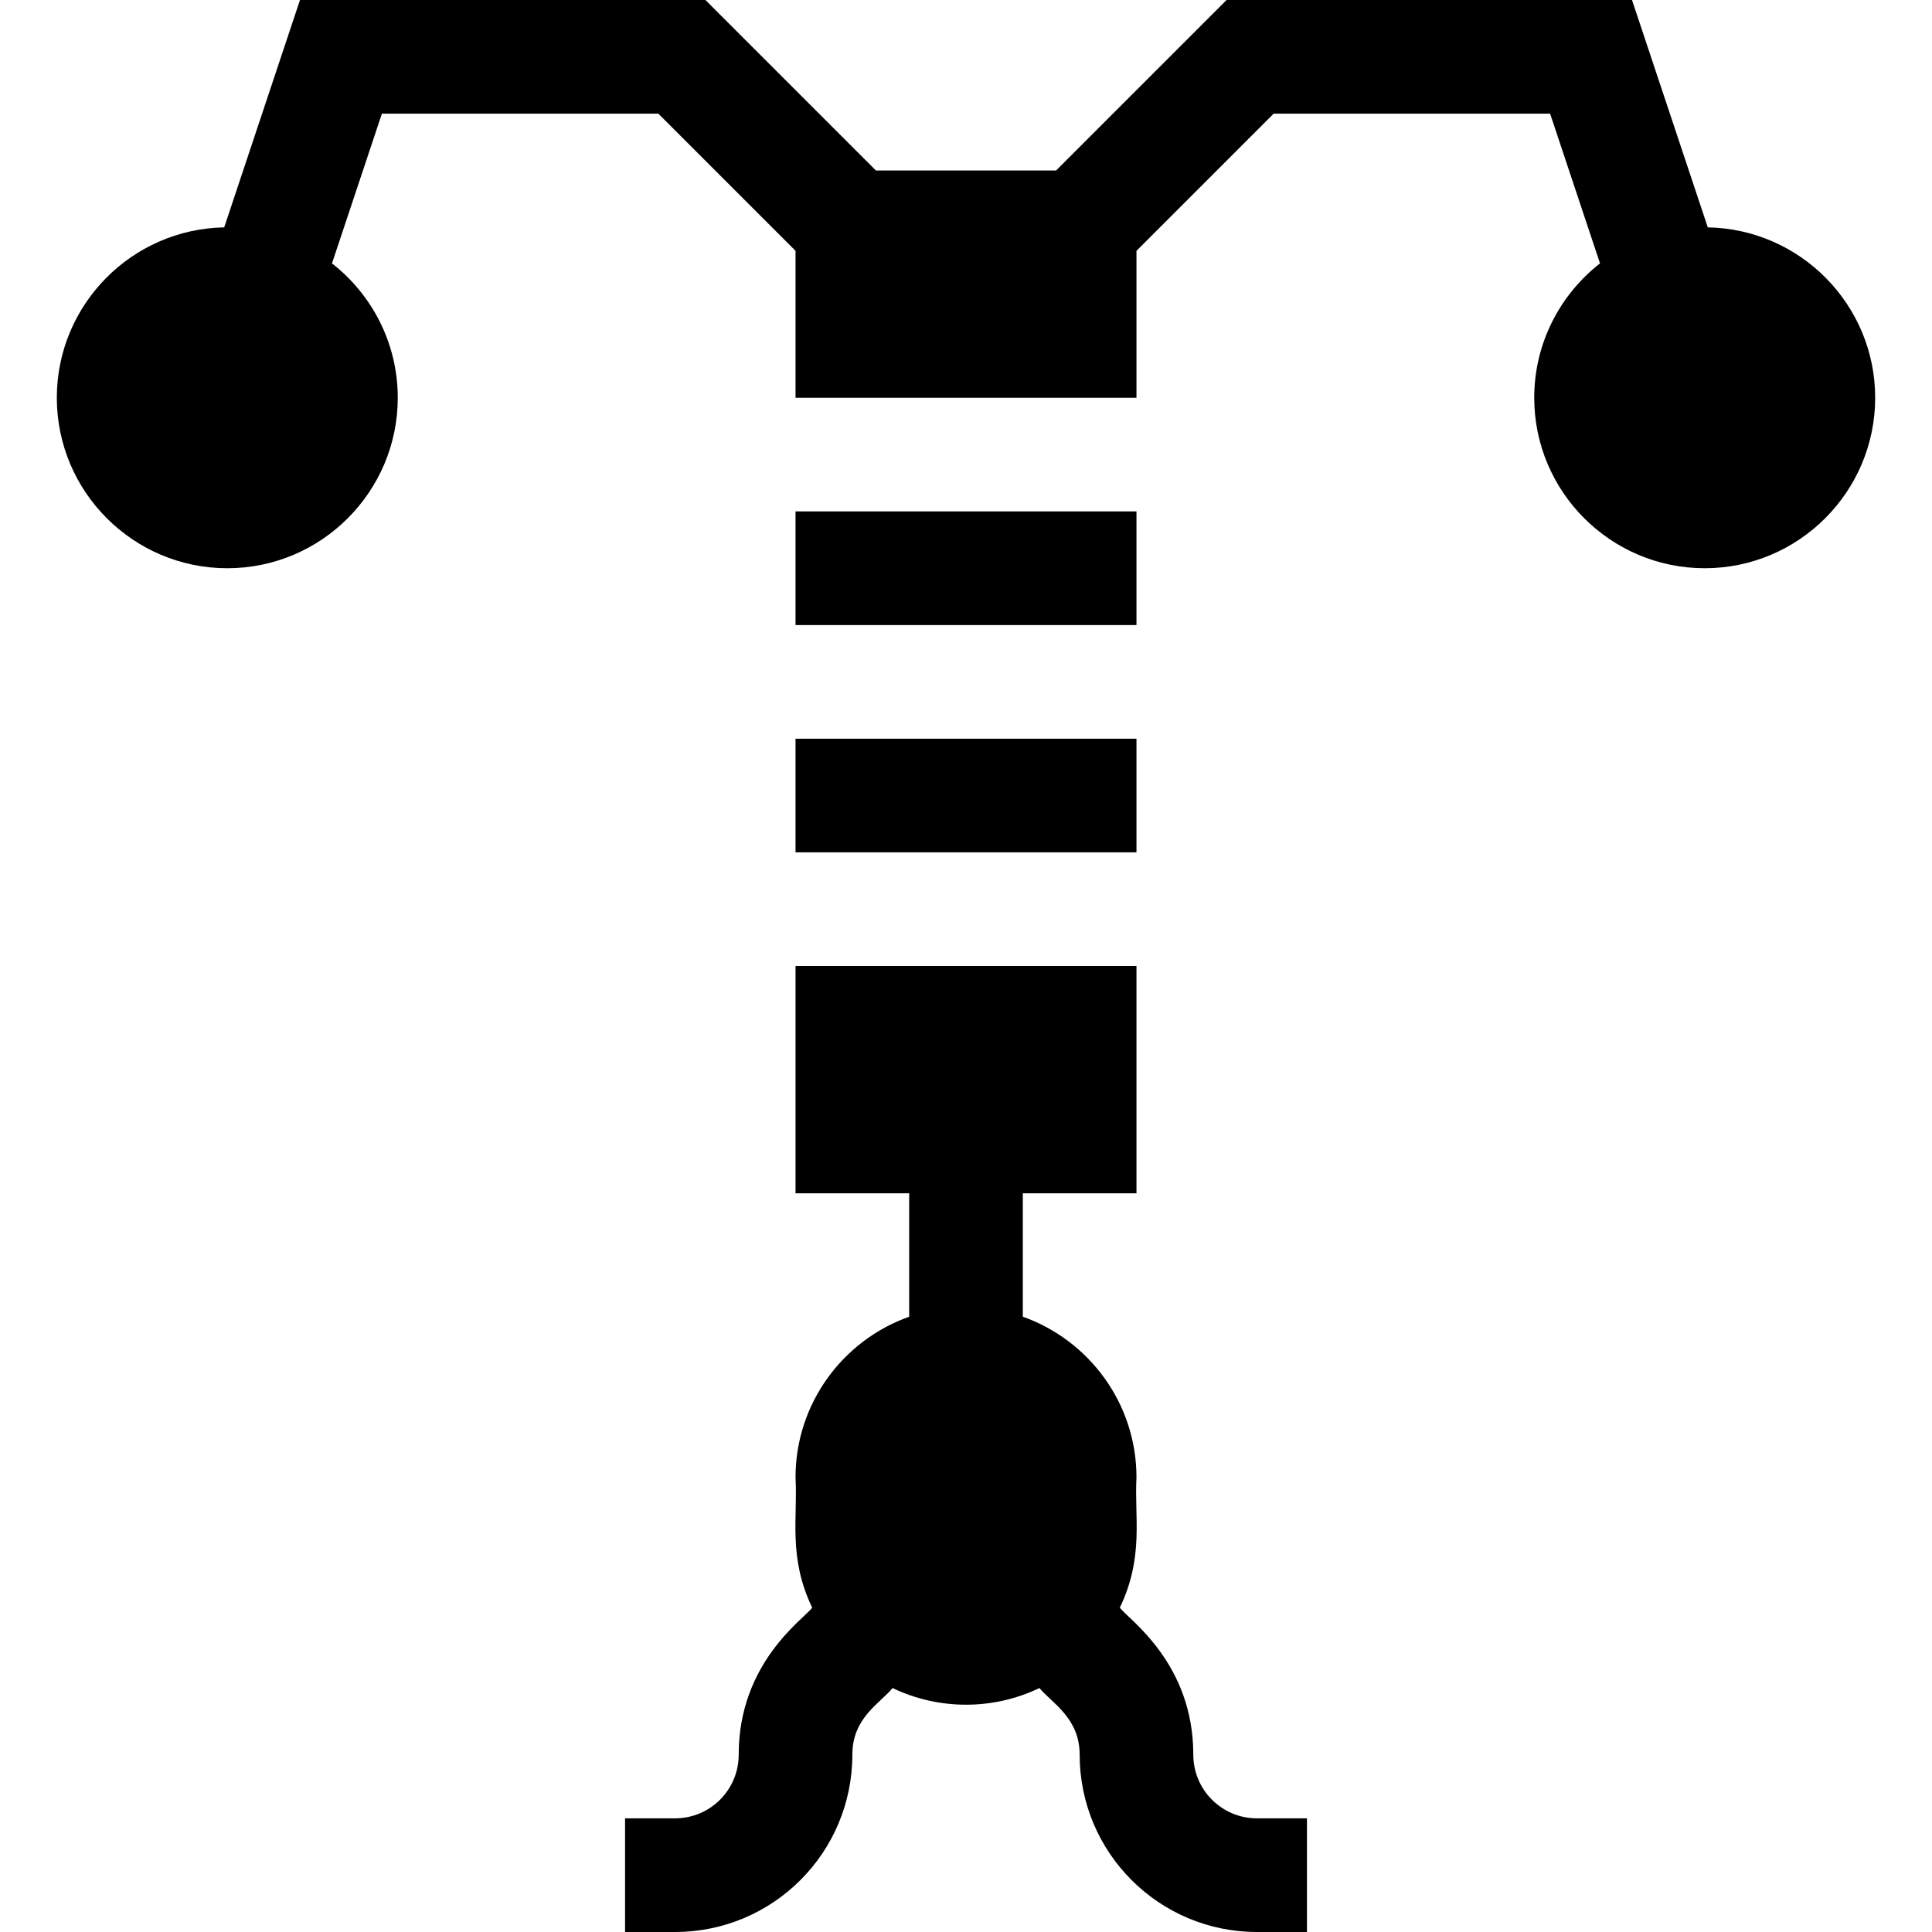 <svg id="Capa_1" enable-background="new 0 0 510 510" height="512" viewBox="0 0 510 510" width="512" xmlns="http://www.w3.org/2000/svg"><g id="XMLID_2133_"><path id="XMLID_2135_" d="m315 463.18c0-24.264-17.119-35.702-19.397-38.79 6.445-13.443 3.812-23.811 4.397-34.39 0-19.555-12.541-36.228-30-42.42v-32.58h30v-60h-90v60h30v32.58c-17.459 6.192-30 22.865-30 42.42.601 10.832-1.987 21.072 4.398 34.39-2.232 3.023-19.398 14.486-19.398 38.79 0 9.294-7.521 16.82-16.82 16.82h-13.18v30h13.18c25.876 0 46.82-20.94 46.82-46.82 0-9.768 7.32-13.52 10.61-17.577 12.112 5.807 26.425 5.923 38.779 0 3.13 3.859 10.61 7.802 10.61 17.577 0 25.874 20.94 46.82 46.82 46.82h13.181v-30h-13.18c-9.296 0-16.82-7.522-16.82-16.82z"/><path id="XMLID_2167_" d="m210 195h90v30h-90z"/><path id="XMLID_2421_" d="m210 135h90v30h-90z"/><path id="XMLID_2422_" d="m450.815 60.021-20.004-60.021h-107.024l-45 45h-47.574l-45-45h-107.025l-20.003 60.021c-24.437.438-44.185 20.44-44.185 44.979 0 24.812 20.188 45 45 45s45-20.188 45-45c0-14.399-6.807-27.23-17.361-35.473l13.173-39.527h72.975l36.213 36.213v38.787h90v-38.787l36.213-36.213h72.976l13.173 39.526c-10.556 8.244-17.362 21.075-17.362 35.474 0 24.812 20.186 45 45 45s45-20.188 45-45c0-24.539-19.748-44.541-44.185-44.979z"/></g></svg>